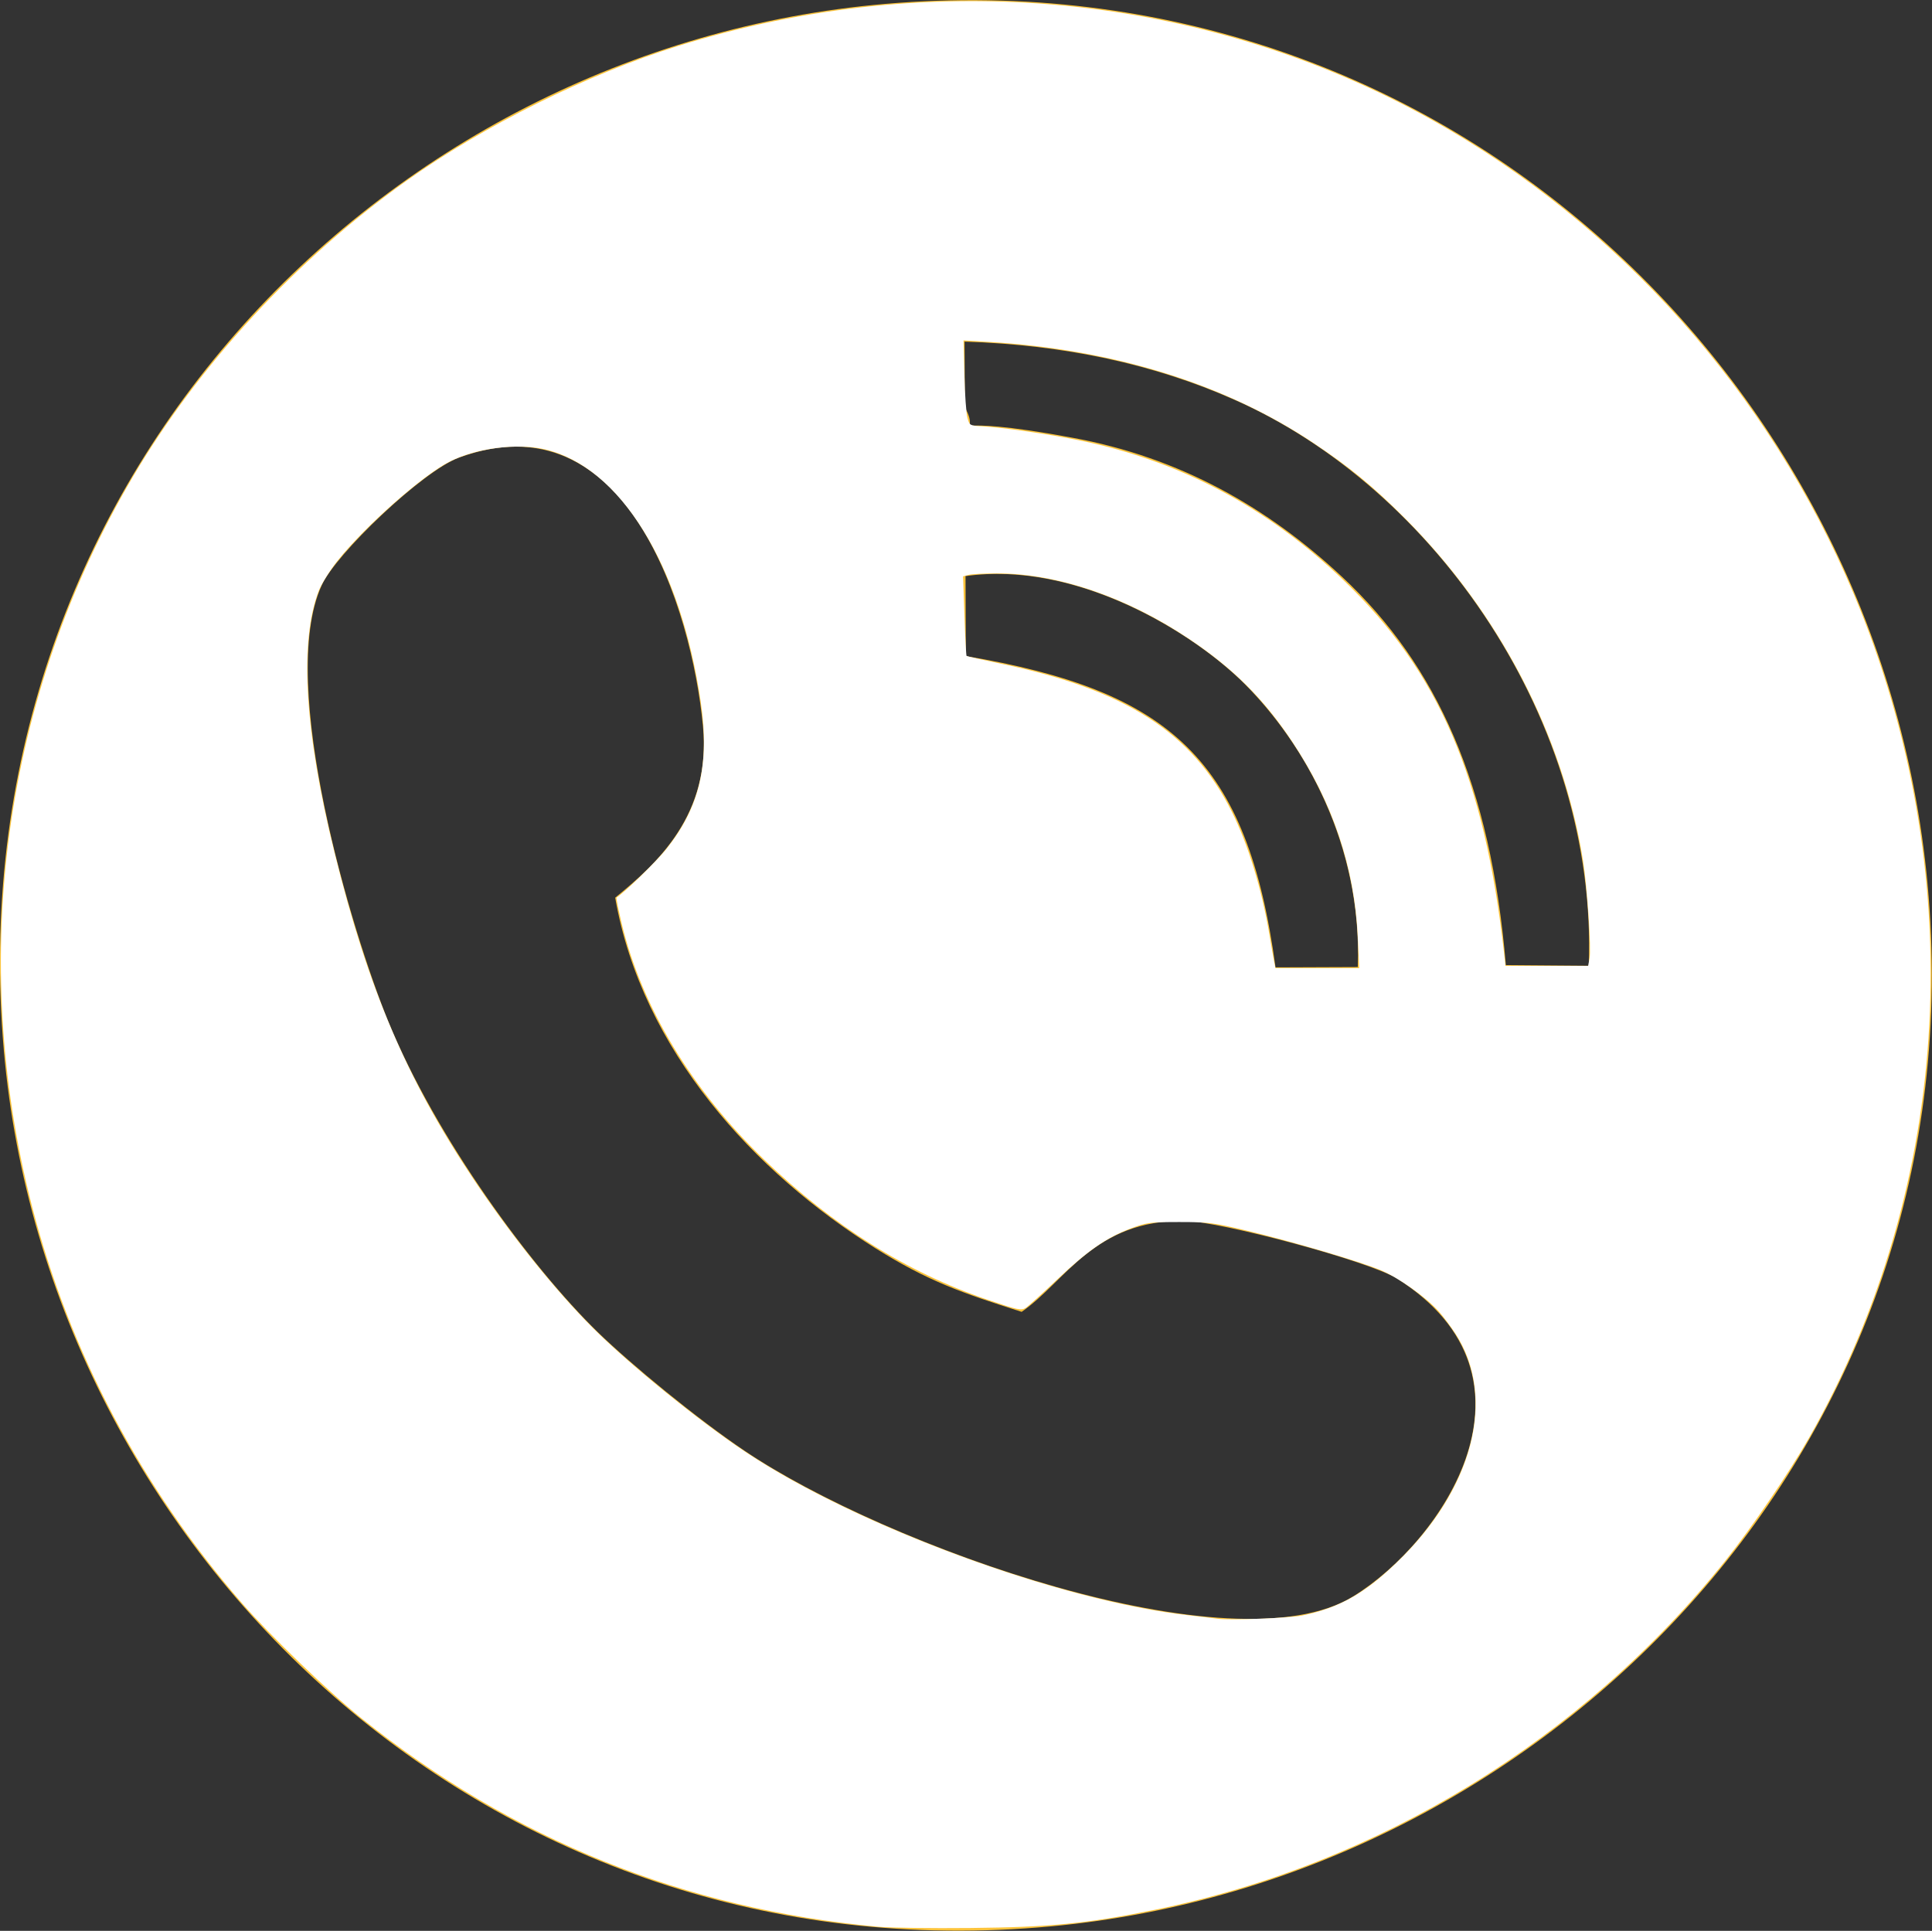 <?xml version="1.0" encoding="UTF-8" standalone="no"?>
<!-- Creator: CorelDRAW X7 -->

<svg
   xmlns:dc="http://purl.org/dc/elements/1.1/"
   xmlns:cc="http://creativecommons.org/ns#"
   xmlns:rdf="http://www.w3.org/1999/02/22-rdf-syntax-ns#"
   xmlns:svg="http://www.w3.org/2000/svg"
   xmlns="http://www.w3.org/2000/svg"
   xmlns:sodipodi="http://sodipodi.sourceforge.net/DTD/sodipodi-0.dtd"
   xmlns:inkscape="http://www.inkscape.org/namespaces/inkscape"
   xml:space="preserve"
   width="66.706mm"
   height="66.674mm"
   version="1.1"
   style="shape-rendering:geometricPrecision; text-rendering:geometricPrecision; image-rendering:optimizeQuality; fill-rule:evenodd; clip-rule:evenodd"
   viewBox="0 0 5989 5986"
   id="svg3735"
   sodipodi:docname="mob-callback-w.svg"
   inkscape:version="0.92.4 (5da689c313, 2019-01-14)"><rect x="0" y="0" width="5989" height="5986" fill="#333333" stroke="none"/><sodipodi:namedview
   pagecolor="#ffffff"
   bordercolor="#666666"
   borderopacity="1"
   objecttolerance="10"
   gridtolerance="10"
   guidetolerance="10"
   inkscape:pageopacity="0"
   inkscape:pageshadow="2"
   inkscape:window-width="1920"
   inkscape:window-height="1025"
   id="namedview3737"
   showgrid="false"
   inkscape:zoom="3.396861"
   inkscape:cx="126.05802"
   inkscape:cy="125.99868"
   inkscape:window-x="-8"
   inkscape:window-y="-8"
   inkscape:window-maximized="1"
   inkscape:current-layer="svg3735" />
 <defs
   id="defs3729">
  <style
   type="text/css"
   id="style3727">
   <![CDATA[
    .fil0 {fill:#FDC43B}
   ]]>
  </style>
 </defs>
 <g
   id="Слой_x0020_1">
  <path
   class="fil0"
   d="M1907 2783c83,475 433,852 807,1087 163,102 267,138 453,197 135,-93 225,-286 506,-282 112,2 572,125 658,179 483,307 142,814 -136,985 -373,230 -1450,-156 -1888,-452 -144,-97 -349,-265 -455,-368 -205,-200 -500,-600 -649,-964 -112,-274 -345,-1045 -206,-1350 44,-98 312,-354 425,-396 520,-192 722,468 757,831 27,275 -143,428 -272,533zm1953 -661c182,183 363,495 349,876l-255 1c-87,-644 -326,-858 -960,-965l-1 -248c346,-49 709,177 867,336zm301 -333c-230,-215 -502,-371 -837,-432 -439,-82 -273,13 -333,-94l-1 -204c310,10 588,70 836,180 621,274 1127,997 1099,1755l-257 -2c-47,-558 -213,-928 -507,-1203zm-4149 1469c137,1554 1506,2876 3247,2714 1549,-144 2878,-1501 2716,-3234 -146,-1563 -1498,-2875 -3231,-2726 -1570,135 -2885,1505 -2732,3246z"
   id="path3732" />
 </g>
<path
   style="fill:#ffffff;stroke-width:0.294"
   d="M 114.577,251.46 C 89.323,249.132 66.905,240.082 47.162,224.246 42.899,220.827 35.269,213.474 31.571,209.223 18.452,194.136 9.078,176.416 4.184,157.453 -4.213,124.916 0.48,90.874 17.303,62.29 25.911,47.665 38.624,33.89 52.949,23.667 63.081,16.435 76.647,9.694 88.523,5.989 c 33.154,-10.343 68.824,-6.841 98.326,9.652 24.473,13.682 43.996,35.611 55.025,61.806 15.248,36.217 13.069,77.169 -5.869,110.314 -2.577,4.51 -7.439,11.647 -10.811,15.868 -18.658,23.359 -45.349,39.699 -74.53,45.625 -8.827,1.793 -13.588,2.262 -24.018,2.369 -5.1,0.052 -10.532,-0.022 -12.07,-0.163 z m 55.345,-40.62 c 4.801,-0.991 8.031,-2.792 12.266,-6.838 10.055,-9.607 13.154,-21.566 7.753,-29.923 -0.621,-0.961 -1.618,-2.288 -2.217,-2.951 -1.715,-1.898 -5.242,-4.397 -7.572,-5.365 -2.767,-1.149 -11.461,-3.716 -17.442,-5.149 -4.308,-1.032 -5.062,-1.128 -8.832,-1.126 -3.81,0.003 -4.288,0.066 -6.329,0.839 -3.188,1.207 -5.64,2.909 -9.568,6.638 -1.906,1.809 -3.757,3.48 -4.114,3.714 -0.591,0.387 -1.042,0.292 -5.038,-1.065 -10.472,-3.554 -20.108,-9.598 -29.079,-18.24 -9.499,-9.15 -16.047,-20.019 -18.646,-30.946 -0.42,-1.767 -0.711,-3.247 -0.646,-3.29 1.148,-0.751 5.204,-4.705 6.504,-6.338 4.349,-5.47 5.67,-11.108 4.488,-19.149 -2.646,-17.996 -10.529,-30.752 -20.405,-33.017 -3.625,-0.831 -8.913,-0.141 -12.383,1.618 -3.51,1.779 -10.957,8.363 -14.579,12.89 -1.023,1.278 -2.142,3.061 -2.486,3.962 -2.547,6.656 -1.845,18.422 2.034,34.087 4.413,17.82 9.383,29.531 18.052,42.539 4.896,7.346 10.717,14.614 15.689,19.589 4.77,4.772 13.852,12.146 19.984,16.224 14.56,9.683 40.943,19.388 57.848,21.28 1.538,0.172 3.194,0.369 3.68,0.437 1.572,0.221 9.373,-0.076 11.04,-0.421 z m 7.264,-88.536 c -0.411,-9.071 -3.277,-17.603 -8.578,-25.538 -3.738,-5.596 -7.653,-9.497 -13.405,-13.36 -8.169,-5.486 -17.249,-8.579 -25.149,-8.568 -1.631,0.002 -3.284,0.089 -3.672,0.193 l -0.707,0.189 0.177,5.14 c 0.097,2.827 0.223,5.187 0.28,5.244 0.057,0.057 2.06,0.51 4.452,1.008 16.269,3.383 24.938,8.929 30.139,19.28 2.129,4.237 3.931,10.113 4.921,16.044 0.257,1.538 0.54,3.161 0.63,3.606 l 0.163,0.81 h 5.466 5.466 z m 30.237,2.797 c 0.243,-1.3 -0.291,-9.306 -0.855,-12.819 -2.622,-16.336 -10.972,-32.377 -23.25,-44.663 -4.147,-4.15 -7.237,-6.688 -12.008,-9.864 -11.493,-7.652 -25.959,-12.147 -42.249,-13.127 l -3.327,-0.2 0.113,4.532 c 0.062,2.493 0.239,4.996 0.393,5.563 0.268,0.986 0.343,1.033 1.742,1.104 2.779,0.14 8.838,1.013 13.052,1.881 13.053,2.689 24.439,8.749 34.36,18.287 12.379,11.9 18.308,25.696 20.875,48.572 l 0.19,1.693 h 5.392 5.392 z"
   id="path3741"
   inkscape:connector-curvature="0"
   transform="matrix(23.755,0,0,23.755,0,-0.09)" /></svg>